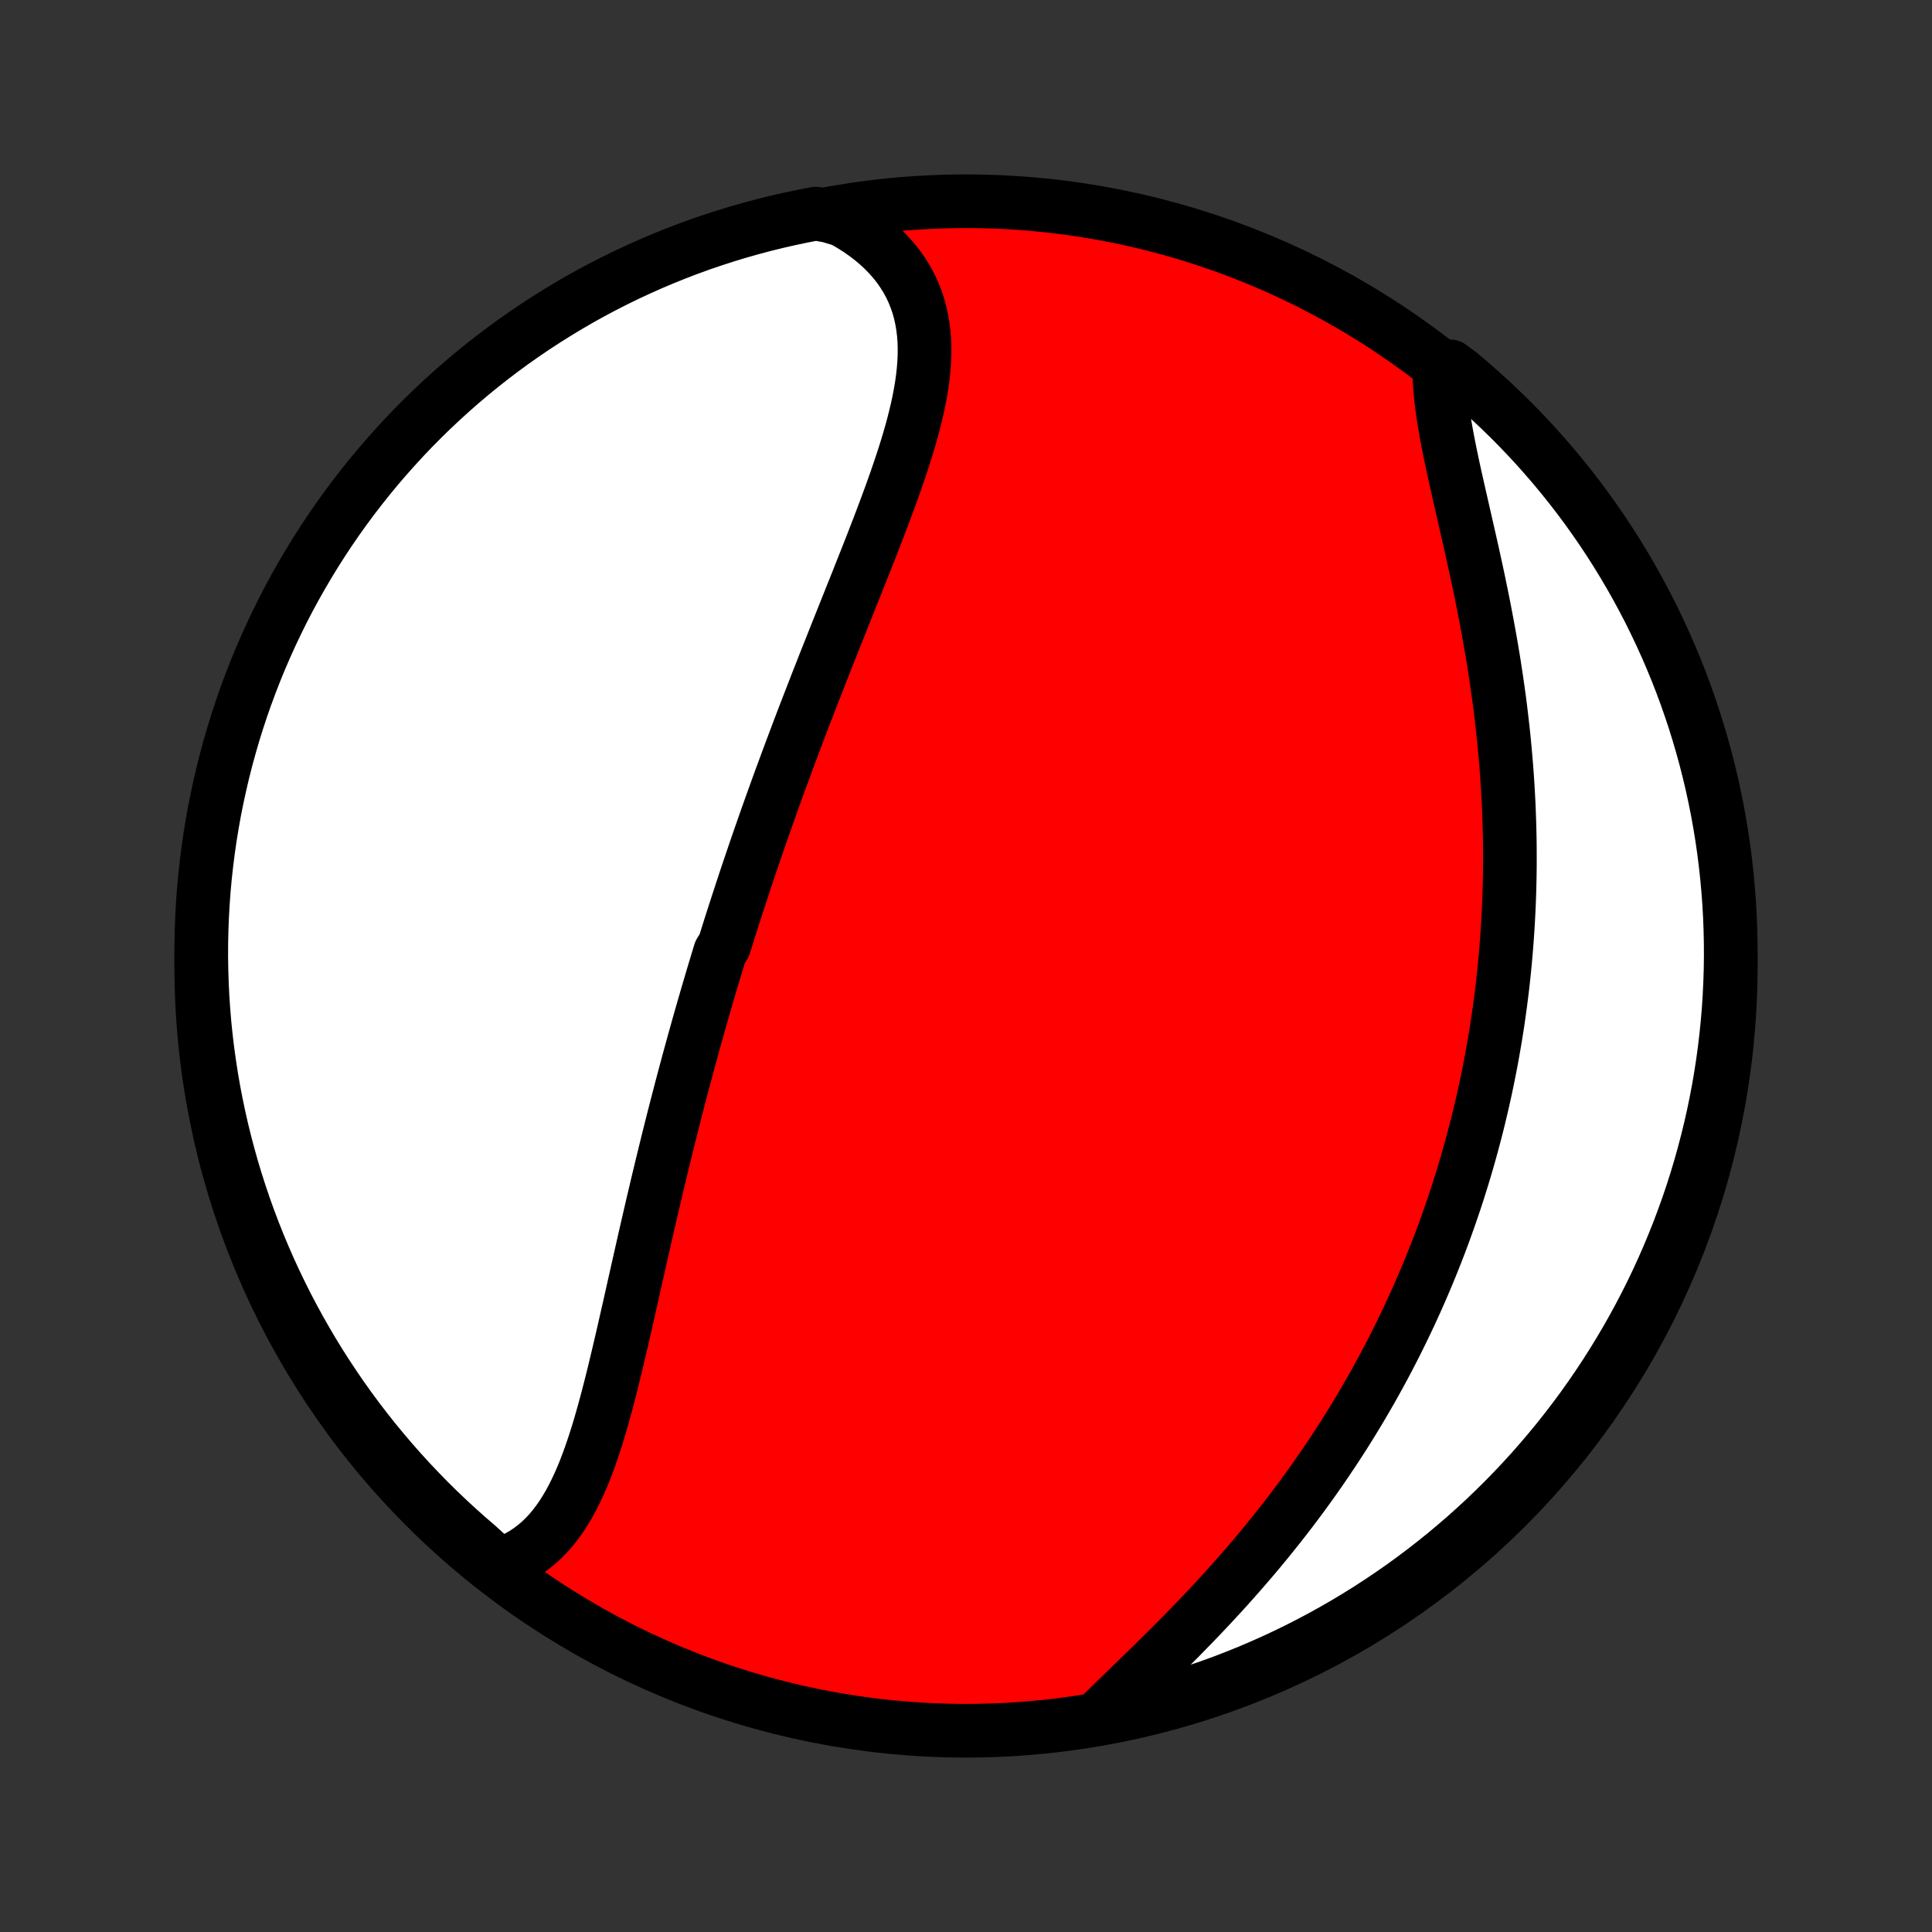 <?xml version="1.0" encoding="utf-8" standalone="no"?>
<!DOCTYPE svg PUBLIC "-//W3C//DTD SVG 1.1//EN"
  "http://www.w3.org/Graphics/SVG/1.1/DTD/svg11.dtd">
<!-- Created with matplotlib (http://matplotlib.org/) -->
<svg height="72pt" version="1.1" viewBox="0 0 72 72" width="72pt" xmlns="http://www.w3.org/2000/svg" xmlns:xlink="http://www.w3.org/1999/xlink">
 <rect x="0" y="0" width="72" height="72" fill="#333333" stroke="none"/>
 <defs>
  <style type="text/css">
*{stroke-linecap:butt;stroke-linejoin:round;}
  </style>
 </defs>
 <g id="figure_1">
  <g id="patch_1">
   <path d="
M0 72
L72 72
L72 0
L0 0
z
" style="fill:none;"/>
  </g>
  <g id="axes_1">
   <g id="PatchCollection_1">
    <defs>
     <path d="
M36 -7.5
C43.558 -7.5 50.808 -10.503 56.153 -15.848
C61.497 -21.192 64.5 -28.442 64.5 -36
C64.5 -43.558 61.497 -50.808 56.153 -56.153
C50.808 -61.497 43.558 -64.5 36 -64.5
C28.442 -64.5 21.192 -61.497 15.848 -56.153
C10.503 -50.808 7.5 -43.558 7.5 -36
C7.5 -28.442 10.503 -21.192 15.848 -15.848
C21.192 -10.503 28.442 -7.5 36 -7.5
z
" id="C0_0_a811fe30f3"/>
     <path d="
M18.584 -13.673
L18.834 -13.759
L19.073 -13.859
L19.303 -13.972
L19.522 -14.098
L19.731 -14.237
L19.93 -14.388
L20.12 -14.55
L20.301 -14.723
L20.473 -14.907
L20.636 -15.101
L20.791 -15.304
L20.939 -15.516
L21.079 -15.736
L21.213 -15.964
L21.34 -16.199
L21.461 -16.44
L21.577 -16.688
L21.688 -16.941
L21.794 -17.2
L21.895 -17.463
L21.993 -17.731
L22.087 -18.003
L22.178 -18.278
L22.266 -18.556
L22.351 -18.838
L22.433 -19.121
L22.513 -19.407
L22.592 -19.695
L22.668 -19.985
L22.743 -20.275
L22.817 -20.567
L22.889 -20.86
L22.96 -21.154
L23.03 -21.448
L23.099 -21.742
L23.168 -22.037
L23.236 -22.332
L23.303 -22.626
L23.37 -22.921
L23.437 -23.215
L23.503 -23.508
L23.569 -23.801
L23.634 -24.094
L23.7 -24.385
L23.765 -24.676
L23.831 -24.966
L23.896 -25.255
L23.961 -25.543
L24.026 -25.831
L24.092 -26.117
L24.157 -26.402
L24.223 -26.686
L24.288 -26.969
L24.354 -27.25
L24.42 -27.531
L24.486 -27.811
L24.553 -28.089
L24.619 -28.366
L24.686 -28.642
L24.753 -28.917
L24.82 -29.191
L24.887 -29.464
L24.955 -29.736
L25.023 -30.007
L25.091 -30.276
L25.16 -30.545
L25.229 -30.812
L25.298 -31.079
L25.367 -31.345
L25.437 -31.61
L25.507 -31.874
L25.577 -32.137
L25.648 -32.399
L25.719 -32.661
L25.791 -32.921
L25.862 -33.181
L25.935 -33.441
L26.007 -33.7
L26.08 -33.958
L26.154 -34.215
L26.227 -34.472
L26.302 -34.729
L26.376 -34.985
L26.452 -35.24
L26.527 -35.496
L26.603 -35.751
L26.68 -36.005
L26.757 -36.26
L26.834 -36.514
L26.991 -36.768
L27.07 -37.022
L27.15 -37.275
L27.23 -37.529
L27.311 -37.783
L27.393 -38.036
L27.475 -38.29
L27.558 -38.544
L27.641 -38.798
L27.725 -39.052
L27.809 -39.307
L27.895 -39.562
L27.981 -39.816
L28.068 -40.072
L28.155 -40.328
L28.243 -40.584
L28.332 -40.84
L28.422 -41.097
L28.512 -41.355
L28.603 -41.613
L28.695 -41.872
L28.788 -42.132
L28.882 -42.392
L28.976 -42.652
L29.071 -42.914
L29.168 -43.176
L29.265 -43.439
L29.362 -43.703
L29.461 -43.968
L29.561 -44.234
L29.661 -44.5
L29.762 -44.768
L29.864 -45.036
L29.967 -45.306
L30.071 -45.576
L30.176 -45.847
L30.282 -46.12
L30.388 -46.393
L30.495 -46.668
L30.604 -46.944
L30.712 -47.22
L30.822 -47.498
L30.933 -47.776
L31.044 -48.056
L31.155 -48.337
L31.268 -48.619
L31.381 -48.902
L31.494 -49.186
L31.608 -49.471
L31.722 -49.757
L31.837 -50.044
L31.952 -50.331
L32.066 -50.62
L32.181 -50.91
L32.296 -51.2
L32.411 -51.491
L32.525 -51.782
L32.638 -52.075
L32.751 -52.367
L32.863 -52.661
L32.974 -52.955
L33.083 -53.249
L33.191 -53.543
L33.297 -53.837
L33.401 -54.132
L33.502 -54.427
L33.601 -54.721
L33.697 -55.015
L33.789 -55.309
L33.877 -55.602
L33.961 -55.894
L34.04 -56.186
L34.114 -56.477
L34.182 -56.767
L34.244 -57.055
L34.299 -57.342
L34.347 -57.628
L34.387 -57.912
L34.418 -58.194
L34.44 -58.474
L34.453 -58.751
L34.455 -59.026
L34.447 -59.299
L34.426 -59.568
L34.394 -59.835
L34.349 -60.098
L34.292 -60.357
L34.221 -60.613
L34.135 -60.864
L34.036 -61.111
L33.922 -61.354
L33.793 -61.591
L33.649 -61.824
L33.491 -62.051
L33.317 -62.272
L33.128 -62.487
L32.925 -62.695
L32.706 -62.897
L32.474 -63.093
L32.227 -63.28
L31.966 -63.461
L31.692 -63.633
L31.405 -63.797
L30.887 -63.953
L30.399 -64.038
L29.912 -63.944
L29.427 -63.842
L28.944 -63.732
L28.463 -63.613
L27.985 -63.485
L27.509 -63.35
L27.035 -63.206
L26.564 -63.053
L26.096 -62.893
L25.631 -62.724
L25.17 -62.547
L24.711 -62.362
L24.256 -62.169
L23.805 -61.968
L23.357 -61.759
L22.913 -61.542
L22.474 -61.318
L22.038 -61.086
L21.606 -60.846
L21.179 -60.598
L20.757 -60.343
L20.339 -60.081
L19.925 -59.811
L19.517 -59.534
L19.114 -59.25
L18.716 -58.959
L18.323 -58.661
L17.936 -58.356
L17.553 -58.044
L17.177 -57.725
L16.807 -57.4
L16.442 -57.068
L16.083 -56.73
L15.73 -56.385
L15.384 -56.035
L15.043 -55.678
L14.71 -55.315
L14.382 -54.946
L14.061 -54.572
L13.747 -54.192
L13.44 -53.806
L13.139 -53.415
L12.846 -53.019
L12.559 -52.617
L12.28 -52.211
L12.008 -51.799
L11.743 -51.383
L11.486 -50.962
L11.236 -50.536
L10.993 -50.106
L10.758 -49.672
L10.531 -49.233
L10.312 -48.79
L10.1 -48.344
L9.897 -47.894
L9.701 -47.44
L9.513 -46.983
L9.334 -46.522
L9.162 -46.058
L8.999 -45.591
L8.844 -45.121
L8.697 -44.649
L8.559 -44.173
L8.429 -43.696
L8.307 -43.216
L8.194 -42.733
L8.089 -42.249
L7.992 -41.763
L7.905 -41.275
L7.825 -40.785
L7.755 -40.294
L7.693 -39.802
L7.639 -39.308
L7.594 -38.814
L7.558 -38.318
L7.531 -37.822
L7.512 -37.326
L7.502 -36.828
L7.5 -36.331
L7.508 -35.834
L7.524 -35.336
L7.548 -34.839
L7.582 -34.343
L7.623 -33.846
L7.674 -33.35
L7.733 -32.856
L7.801 -32.362
L7.877 -31.869
L7.962 -31.378
L8.056 -30.887
L8.158 -30.399
L8.268 -29.912
L8.387 -29.427
L8.515 -28.944
L8.65 -28.463
L8.794 -27.985
L8.947 -27.509
L9.107 -27.035
L9.276 -26.564
L9.453 -26.096
L9.638 -25.631
L9.831 -25.17
L10.032 -24.711
L10.241 -24.256
L10.458 -23.805
L10.682 -23.357
L10.915 -22.913
L11.154 -22.474
L11.402 -22.038
L11.657 -21.606
L11.919 -21.179
L12.189 -20.757
L12.466 -20.339
L12.75 -19.925
L13.041 -19.517
L13.339 -19.114
L13.644 -18.716
L13.956 -18.323
L14.275 -17.936
L14.6 -17.553
L14.932 -17.177
L15.27 -16.807
L15.615 -16.442
L15.965 -16.083
L16.322 -15.73
L16.685 -15.384
L17.054 -15.043
L17.428 -14.71
L17.808 -14.382
z
" id="C0_1_73859d6397"/>
     <path d="
M40.886 -7.946
L41.127 -8.185
L41.373 -8.427
L41.623 -8.671
L41.877 -8.917
L42.133 -9.166
L42.392 -9.417
L42.652 -9.67
L42.914 -9.925
L43.176 -10.183
L43.438 -10.442
L43.701 -10.704
L43.963 -10.967
L44.223 -11.233
L44.483 -11.5
L44.741 -11.768
L44.997 -12.039
L45.251 -12.311
L45.503 -12.584
L45.753 -12.858
L45.999 -13.134
L46.243 -13.411
L46.484 -13.689
L46.722 -13.967
L46.957 -14.247
L47.188 -14.527
L47.416 -14.809
L47.641 -15.09
L47.863 -15.373
L48.081 -15.655
L48.295 -15.938
L48.506 -16.222
L48.713 -16.506
L48.917 -16.79
L49.117 -17.074
L49.314 -17.358
L49.507 -17.643
L49.697 -17.927
L49.883 -18.212
L50.066 -18.496
L50.245 -18.78
L50.421 -19.065
L50.594 -19.349
L50.763 -19.633
L50.929 -19.918
L51.092 -20.201
L51.252 -20.485
L51.408 -20.769
L51.562 -21.053
L51.712 -21.336
L51.859 -21.619
L52.004 -21.902
L52.145 -22.186
L52.283 -22.468
L52.419 -22.751
L52.552 -23.034
L52.682 -23.317
L52.81 -23.599
L52.934 -23.882
L53.056 -24.164
L53.176 -24.447
L53.293 -24.73
L53.407 -25.012
L53.519 -25.295
L53.629 -25.578
L53.736 -25.861
L53.84 -26.144
L53.942 -26.427
L54.042 -26.711
L54.139 -26.995
L54.235 -27.279
L54.328 -27.564
L54.418 -27.849
L54.507 -28.134
L54.593 -28.42
L54.677 -28.706
L54.759 -28.993
L54.839 -29.28
L54.916 -29.568
L54.992 -29.857
L55.065 -30.146
L55.136 -30.436
L55.205 -30.727
L55.272 -31.018
L55.337 -31.311
L55.4 -31.604
L55.461 -31.898
L55.519 -32.194
L55.576 -32.49
L55.63 -32.787
L55.682 -33.086
L55.733 -33.385
L55.781 -33.686
L55.827 -33.988
L55.87 -34.291
L55.912 -34.596
L55.951 -34.902
L55.989 -35.209
L56.024 -35.518
L56.056 -35.828
L56.087 -36.14
L56.115 -36.453
L56.141 -36.768
L56.165 -37.085
L56.186 -37.403
L56.205 -37.722
L56.222 -38.044
L56.236 -38.367
L56.248 -38.692
L56.257 -39.019
L56.264 -39.347
L56.268 -39.677
L56.269 -40.009
L56.268 -40.343
L56.265 -40.679
L56.258 -41.016
L56.249 -41.356
L56.237 -41.697
L56.223 -42.04
L56.205 -42.385
L56.185 -42.731
L56.162 -43.08
L56.136 -43.43
L56.107 -43.782
L56.075 -44.135
L56.041 -44.49
L56.003 -44.847
L55.962 -45.205
L55.919 -45.564
L55.873 -45.925
L55.823 -46.287
L55.771 -46.651
L55.716 -47.015
L55.659 -47.38
L55.598 -47.746
L55.535 -48.113
L55.469 -48.48
L55.401 -48.848
L55.331 -49.216
L55.259 -49.584
L55.184 -49.951
L55.108 -50.319
L55.03 -50.685
L54.95 -51.052
L54.87 -51.417
L54.788 -51.78
L54.706 -52.142
L54.624 -52.503
L54.542 -52.861
L54.461 -53.218
L54.38 -53.571
L54.301 -53.921
L54.223 -54.269
L54.148 -54.612
L54.076 -54.952
L54.008 -55.288
L53.943 -55.619
L53.883 -55.946
L53.828 -56.267
L53.779 -56.583
L53.736 -56.893
L53.7 -57.197
L53.671 -57.494
L53.651 -57.785
L53.639 -58.069
L54.044 -58.346
L54.426 -58.061
L54.803 -57.742
L55.174 -57.417
L55.539 -57.086
L55.898 -56.748
L56.251 -56.404
L56.598 -56.054
L56.938 -55.697
L57.273 -55.335
L57.6 -54.966
L57.922 -54.592
L58.236 -54.212
L58.544 -53.827
L58.845 -53.436
L59.139 -53.04
L59.425 -52.639
L59.705 -52.233
L59.978 -51.821
L60.243 -51.405
L60.501 -50.984
L60.751 -50.559
L60.994 -50.129
L61.229 -49.695
L61.457 -49.257
L61.676 -48.814
L61.888 -48.368
L62.092 -47.918
L62.288 -47.465
L62.477 -47.007
L62.657 -46.547
L62.829 -46.083
L62.992 -45.617
L63.148 -45.147
L63.295 -44.674
L63.434 -44.199
L63.565 -43.722
L63.687 -43.242
L63.801 -42.76
L63.906 -42.275
L64.003 -41.789
L64.091 -41.301
L64.171 -40.812
L64.242 -40.321
L64.304 -39.828
L64.358 -39.335
L64.403 -38.84
L64.44 -38.345
L64.468 -37.849
L64.487 -37.352
L64.498 -36.855
L64.5 -36.358
L64.493 -35.861
L64.477 -35.363
L64.453 -34.866
L64.421 -34.369
L64.379 -33.873
L64.329 -33.377
L64.27 -32.882
L64.203 -32.388
L64.127 -31.896
L64.043 -31.404
L63.949 -30.914
L63.848 -30.425
L63.738 -29.938
L63.619 -29.453
L63.492 -28.97
L63.357 -28.489
L63.214 -28.011
L63.062 -27.534
L62.902 -27.061
L62.733 -26.59
L62.557 -26.122
L62.372 -25.657
L62.18 -25.195
L61.979 -24.736
L61.771 -24.281
L61.554 -23.829
L61.33 -23.381
L61.098 -22.937
L60.859 -22.497
L60.612 -22.061
L60.357 -21.63
L60.095 -21.202
L59.826 -20.779
L59.549 -20.361
L59.266 -19.948
L58.975 -19.539
L58.677 -19.136
L58.372 -18.737
L58.061 -18.344
L57.742 -17.956
L57.417 -17.574
L57.086 -17.197
L56.748 -16.826
L56.404 -16.461
L56.054 -16.102
L55.697 -15.749
L55.335 -15.402
L54.966 -15.062
L54.592 -14.727
L54.212 -14.4
L53.827 -14.078
L53.436 -13.764
L53.04 -13.456
L52.639 -13.155
L52.233 -12.861
L51.821 -12.575
L51.405 -12.295
L50.984 -12.022
L50.559 -11.757
L50.129 -11.499
L49.695 -11.249
L49.257 -11.006
L48.814 -10.771
L48.368 -10.543
L47.918 -10.324
L47.465 -10.112
L47.007 -9.908
L46.547 -9.711
L46.083 -9.523
L45.617 -9.343
L45.147 -9.171
L44.674 -9.008
L44.199 -8.852
L43.722 -8.705
L43.242 -8.566
L42.76 -8.435
L42.275 -8.313
L41.789 -8.199
z
" id="C0_2_6851d7085a"/>
    </defs>
    <g clip-path="url(#p1bffca34e9)">
     <use style="fill:#ff0000;stroke:#000000;stroke-width:2.0;" x="0.0" xlink:href="#C0_0_a811fe30f3" y="72.0"/>
    </g>
    <g clip-path="url(#p1bffca34e9)">
     <use style="fill:#ffffff;stroke:#000000;stroke-width:2.0;" x="0.0" xlink:href="#C0_1_73859d6397" y="72.0"/>
    </g>
    <g clip-path="url(#p1bffca34e9)">
     <use style="fill:#ffffff;stroke:#000000;stroke-width:2.0;" x="0.0" xlink:href="#C0_2_6851d7085a" y="72.0"/>
    </g>
   </g>
  </g>
 </g>
 <defs>
  <clipPath id="p1bffca34e9">
   <rect height="72.0" width="72.0" x="0.0" y="0.0"/>
  </clipPath>
 </defs>
</svg>
